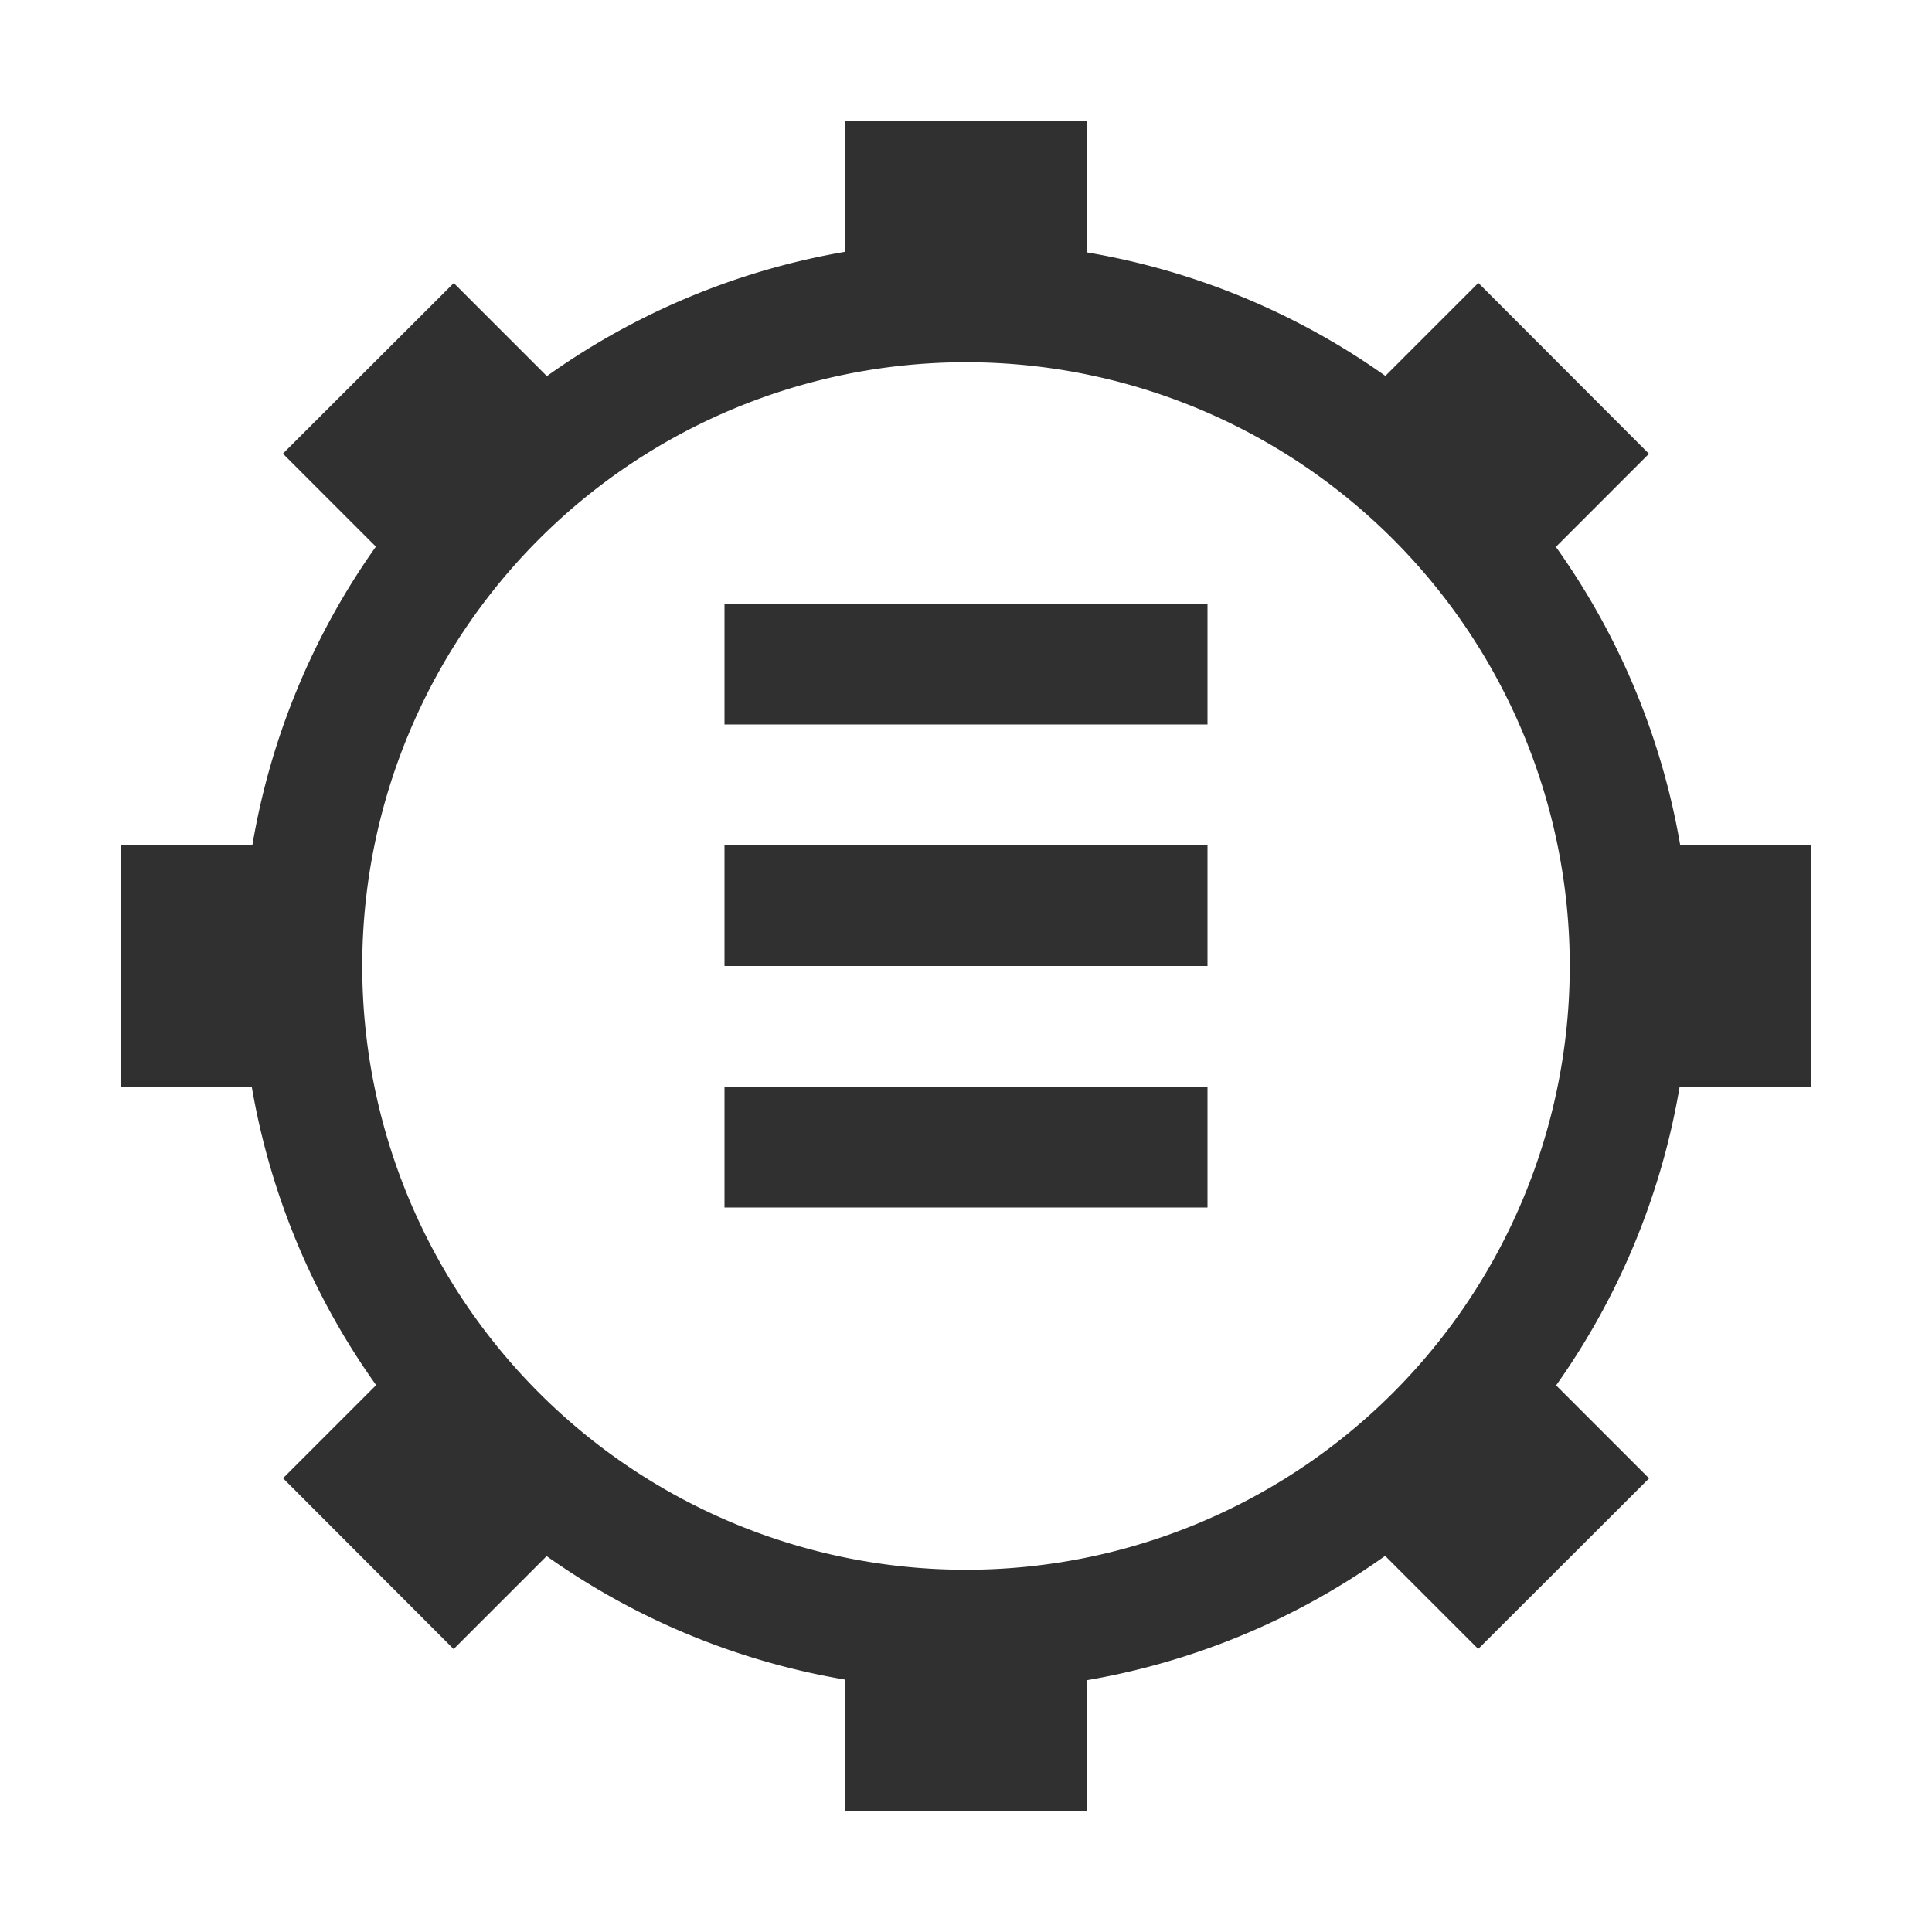<svg width="16" height="16" version="1.1" viewBox="0 0 16 16" xmlns="http://www.w3.org/2000/svg">
<title>run-build-configure</title>
<g transform="translate(-4,-4)" fill="#303030">
<path d="m11 5h2v1.09a6 6 0 0 1 2.473 1.023l0.77-0.77 1.413 1.415-0.771 0.771a6 6 0 0 1 1.03 2.471h1.085v2h-1.09a6 6 0 0 1-1.023 2.473l0.77 0.77-1.415 1.413-0.771-0.771a6 6 0 0 1-2.471 1.03v1.085h-2v-1.09a6 6 0 0 1-2.473-1.023l-0.77 0.77-1.413-1.415 0.771-0.771a6 6 0 0 1-1.03-2.471h-1.085v-2h1.09a6 6 0 0 1 1.023-2.473l-0.77-0.77 1.415-1.413 0.771 0.771a6 6 0 0 1 2.471-1.03zm1 12a5 5 0 1 0 0-10 5 5 0 0 0 0 10z"/>
<path d="m10 9h4v1h-4zm0 2h4v1h-4zm0 2h4v1h-4z"/>
</g>
</svg>
